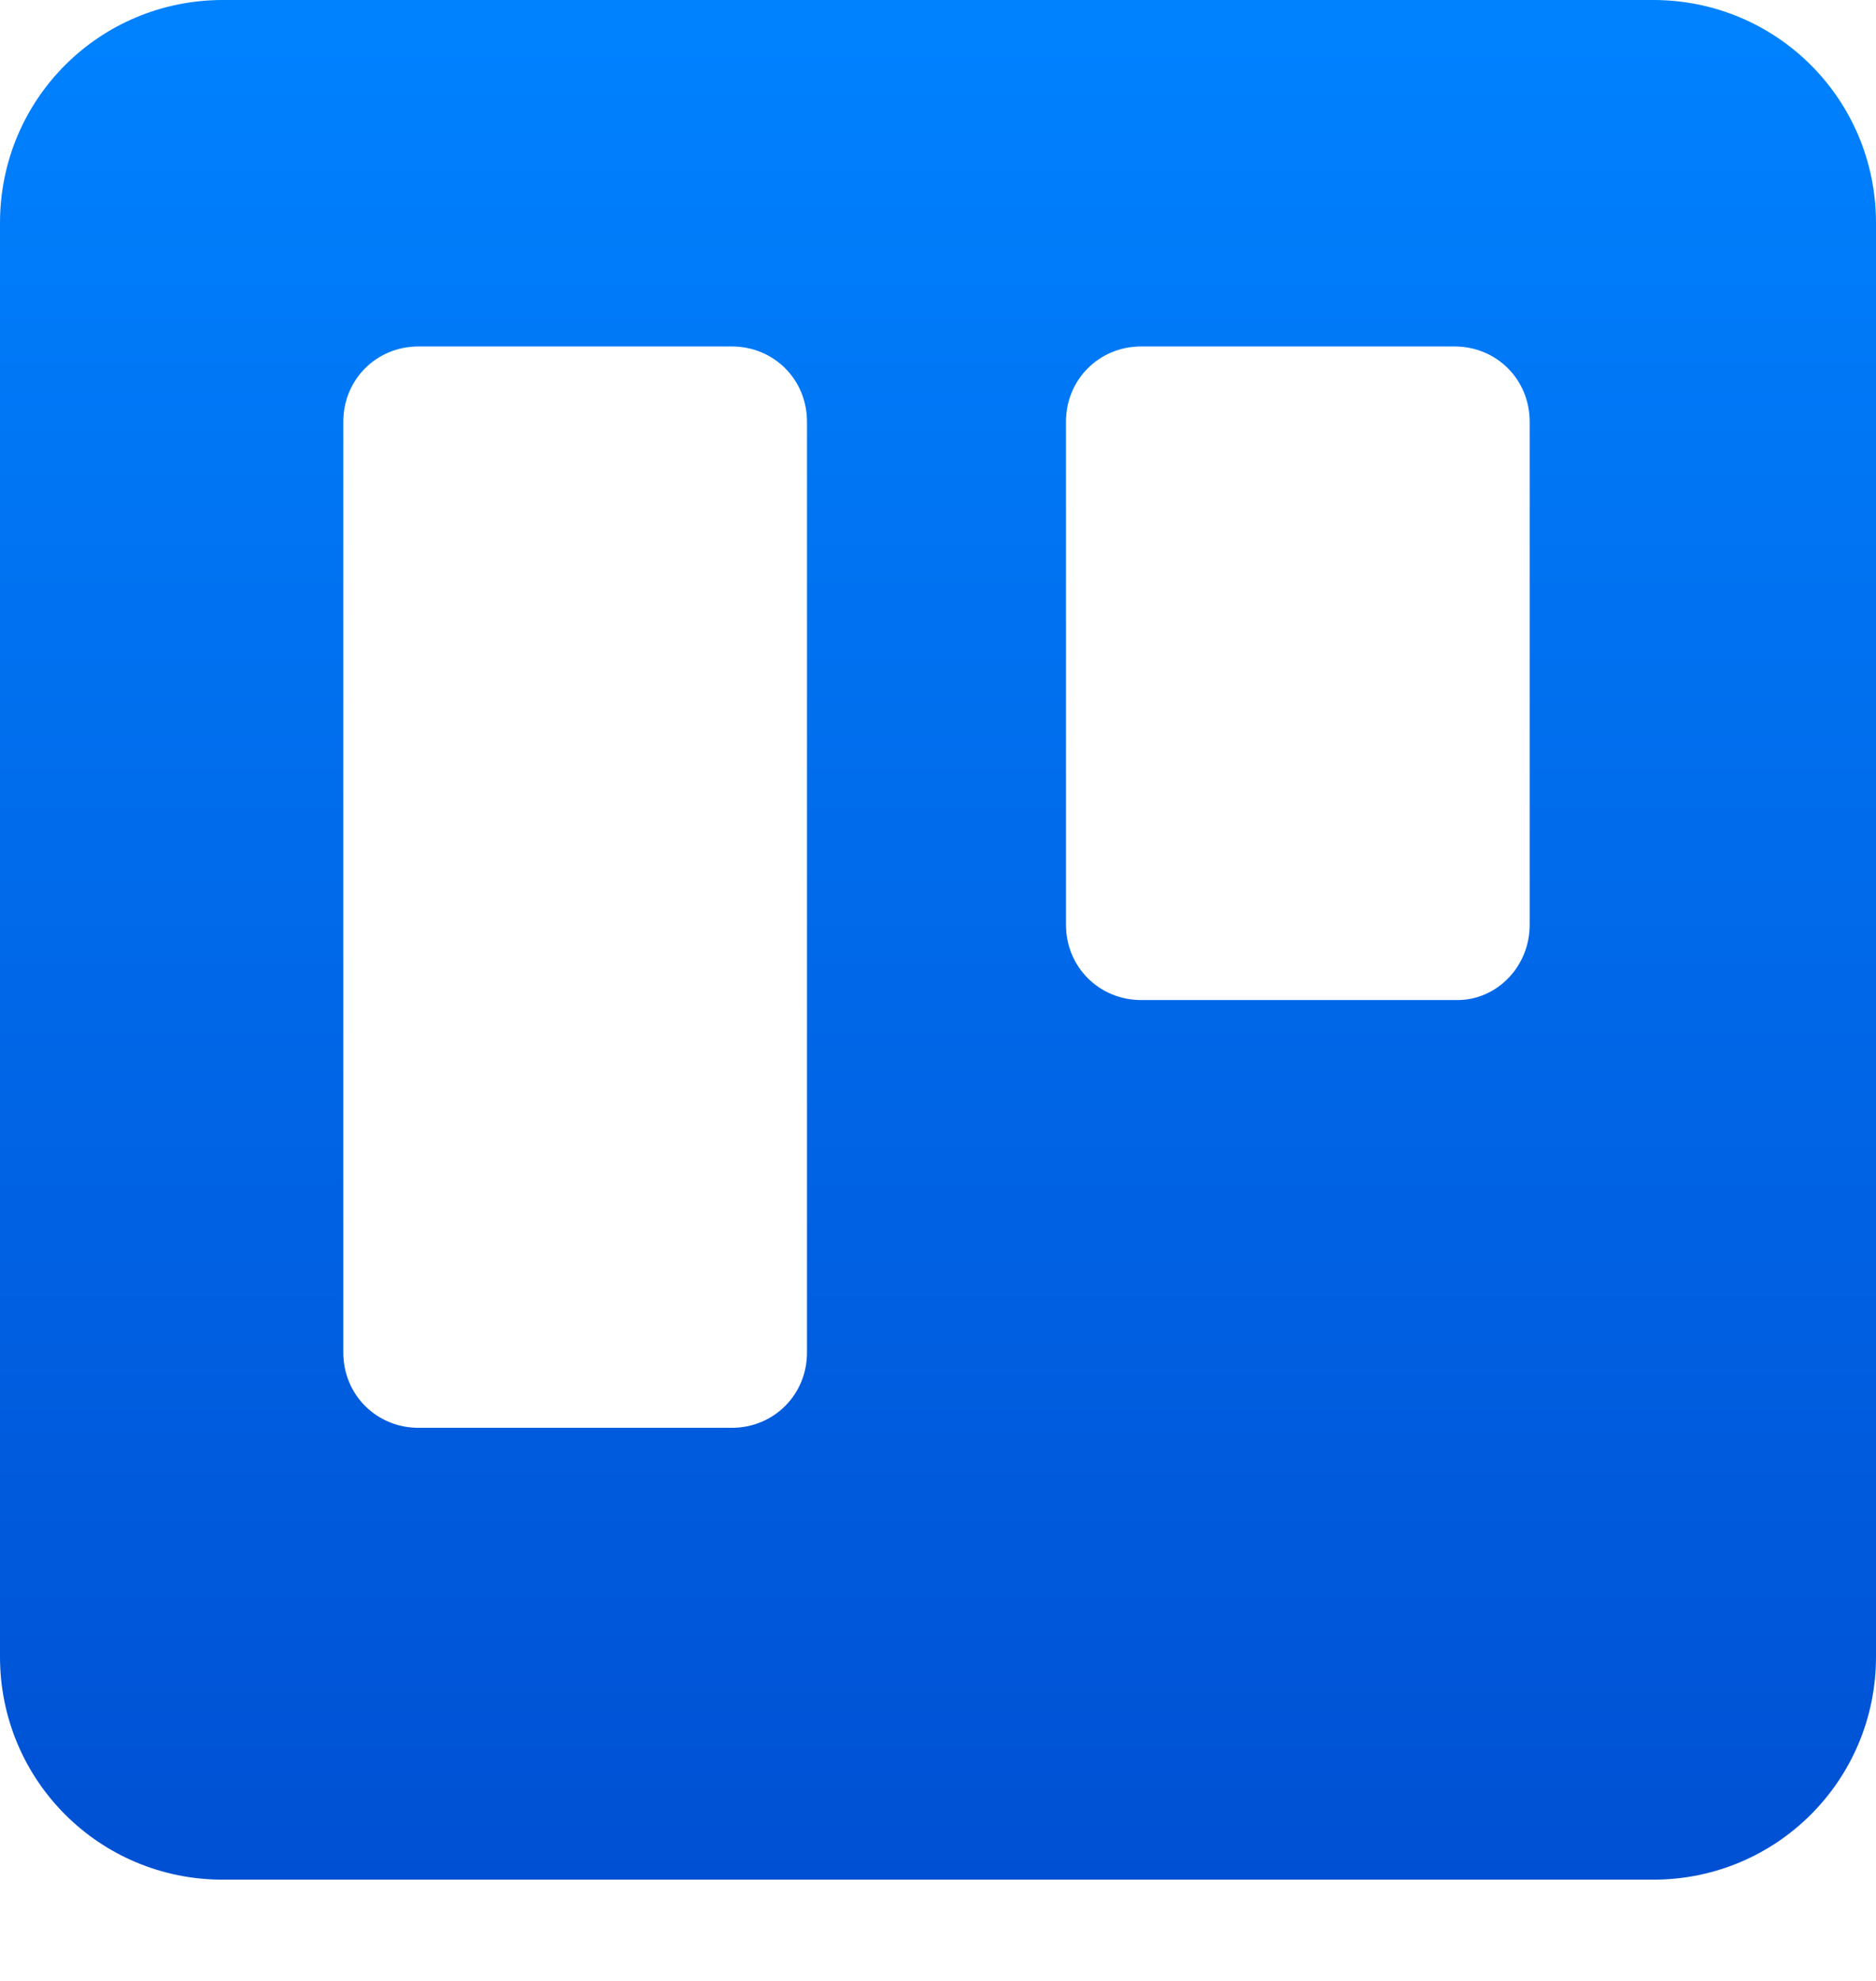 <svg width="18" height="19" viewBox="0 0 18 19" fill="none" xmlns="http://www.w3.org/2000/svg">
<path fill-rule="evenodd" clip-rule="evenodd" d="M15.862 0H2.138C0.953 0 0 0.953 0 2.138V15.891C0 17.075 0.953 18.029 2.138 18.029H15.862C17.047 18.029 18 17.075 18 15.891V2.138C18 0.953 17.047 0 15.862 0ZM7.743 12.973C7.743 13.377 7.425 13.695 7.021 13.695H4.016C3.612 13.695 3.294 13.377 3.294 12.973V4.045C3.294 3.64 3.612 3.323 4.016 3.323H7.021C7.425 3.323 7.743 3.64 7.743 4.045V12.973ZM14.677 8.87C14.677 9.274 14.36 9.592 13.984 9.592H10.95C10.546 9.592 10.228 9.274 10.228 8.87V4.045C10.228 3.64 10.546 3.323 10.95 3.323H13.955C14.36 3.323 14.677 3.64 14.677 4.045V8.87Z" fill="url(#paint0_linear_341_1735)"/>
<defs>
<linearGradient id="paint0_linear_341_1735" x1="8.999" y1="18.029" x2="8.999" y2="0.003" gradientUnits="userSpaceOnUse">
<stop stop-color="#0050D3"/>
<stop offset="1" stop-color="#0082FF"/>
</linearGradient>
</defs>
</svg>

